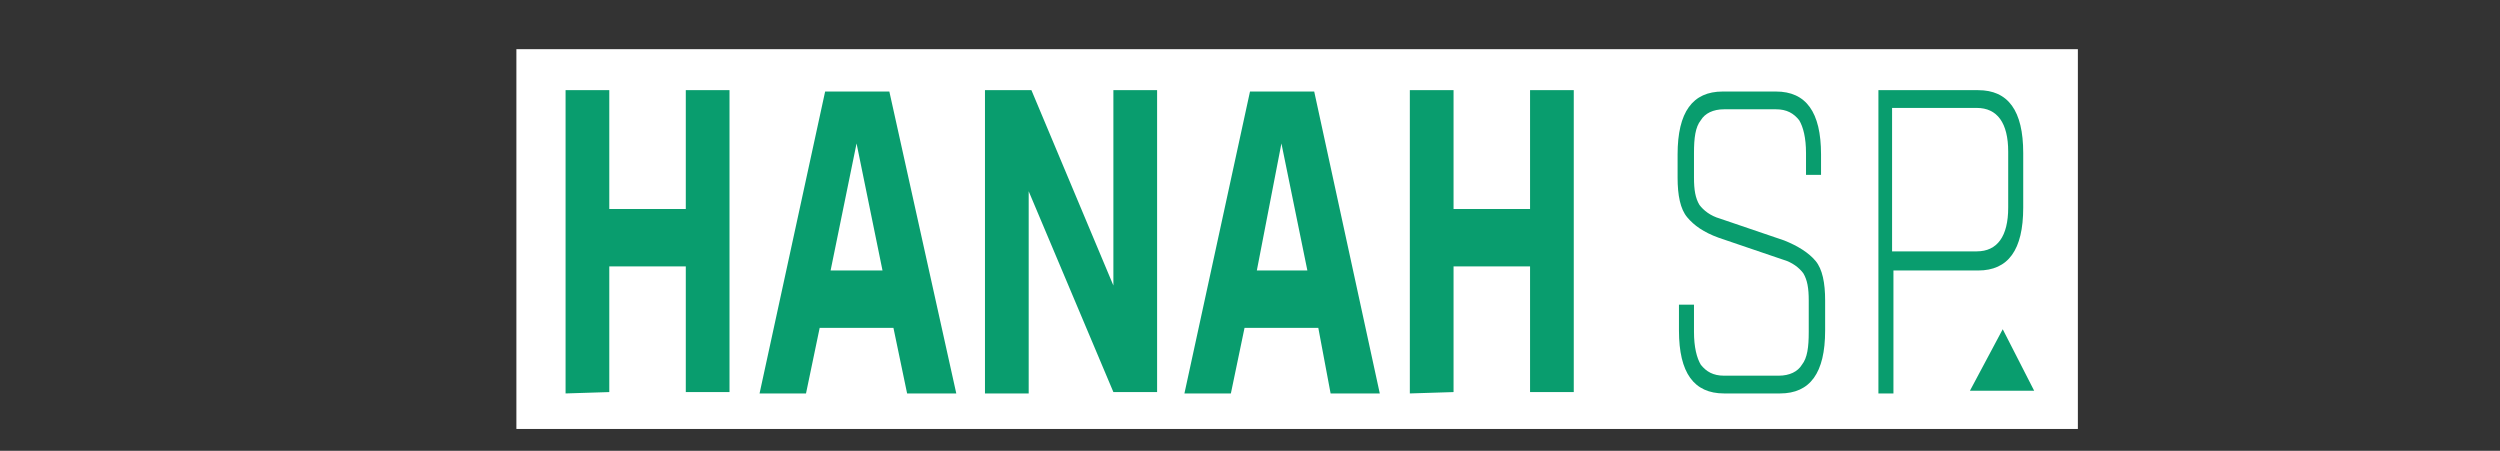 <?xml version="1.0" encoding="utf-8"?>
<!-- Generator: Adobe Illustrator 19.0.0, SVG Export Plug-In . SVG Version: 6.00 Build 0)  -->
<svg version="1.1" id="Layer_1" xmlns="http://www.w3.org/2000/svg" xmlns:xlink="http://www.w3.org/1999/xlink" x="0px" y="0px"
	 viewBox="0 0 183 33" style="enable-background:new 0 0 183 33;" xml:space="preserve">
<rect x="0" y="0" width="183" height="33" fill="#333333" stroke="none"/>
<style type="text/css">
	.st0{fill:#FFFFFF;}
	.st1{enable-background:new    ;}
	.st2{fill:#099D6E;}
</style>
<rect x="37.8" y="3.6" class="st0" width="114.3" height="27.8"/>
<g class="st1">
	<path class="st2" d="M41.4,28.8V6.6h3.2v8.7h5.6V6.6h3.2v22.1h-3.2v-9.2h-5.6v9.2L41.4,28.8L41.4,28.8z"/>
	<path class="st2" d="M65.4,24H60l-1,4.8h-3.4l4.8-22.1h4.7L70,28.8h-3.6L65.4,24z M64.6,19.8l-1.9-9.3l-1.9,9.3H64.6z"/>
	<path class="st2" d="M81.5,6.6h3.2v22.1h-3.2L75.3,14v14.8h-3.2V6.6h3.4l6,14.3C81.5,20.9,81.5,6.6,81.5,6.6z"/>
	<path class="st2" d="M96.5,24h-5.4l-1,4.8h-3.4l4.8-22.1h4.7l4.8,22.1h-3.6L96.5,24z M95.7,19.8l-1.9-9.3L92,19.8H95.7z"/>
	<path class="st2" d="M103.2,28.8V6.6h3.2v8.7h5.6V6.6h3.2v22.1H112v-9.2h-5.6v9.2L103.2,28.8L103.2,28.8z"/>
</g>
<g class="st1">
	<path class="st2" d="M132.2,12.8v-1.6c0-1.1-0.2-1.9-0.5-2.4C131.3,8.3,130.8,8,130,8h-3.8c-0.8,0-1.4,0.3-1.7,0.8
		c-0.4,0.5-0.5,1.3-0.5,2.4V13c0,0.9,0.1,1.5,0.4,2c0.3,0.4,0.8,0.8,1.5,1l4.7,1.6c1,0.4,1.8,0.9,2.3,1.5s0.7,1.6,0.7,2.9v2.2
		c0,3.1-1.1,4.6-3.3,4.6h-4.1c-2.2,0-3.3-1.5-3.3-4.6v-1.9h1.1v2c0,1.1,0.2,1.9,0.5,2.4c0.4,0.5,0.9,0.8,1.7,0.8h4
		c0.8,0,1.4-0.3,1.7-0.8c0.4-0.5,0.5-1.3,0.5-2.4V22c0-0.9-0.1-1.5-0.4-2c-0.3-0.4-0.8-0.8-1.5-1l-4.7-1.6c-1.1-0.4-1.8-0.9-2.3-1.5
		s-0.7-1.6-0.7-2.9v-1.7c0-3.1,1.1-4.6,3.3-4.6h3.9c2.2,0,3.3,1.5,3.3,4.6v1.5H132.2z"/>
	<path class="st2" d="M137.5,6.6h7.3c2.2,0,3.3,1.5,3.3,4.6v4c0,3.1-1.1,4.6-3.3,4.6h-6.2v9h-1.1V6.6z M138.5,18.4h6.2
		c1.5,0,2.3-1.1,2.3-3.2v-4.1c0-2.1-0.8-3.2-2.3-3.2h-6.2V18.4z"/>
</g>
<g>
	<polyline class="st2" points="146.6,24.1 144.2,28.6 148.9,28.6 	"/>
</g>
</svg>
